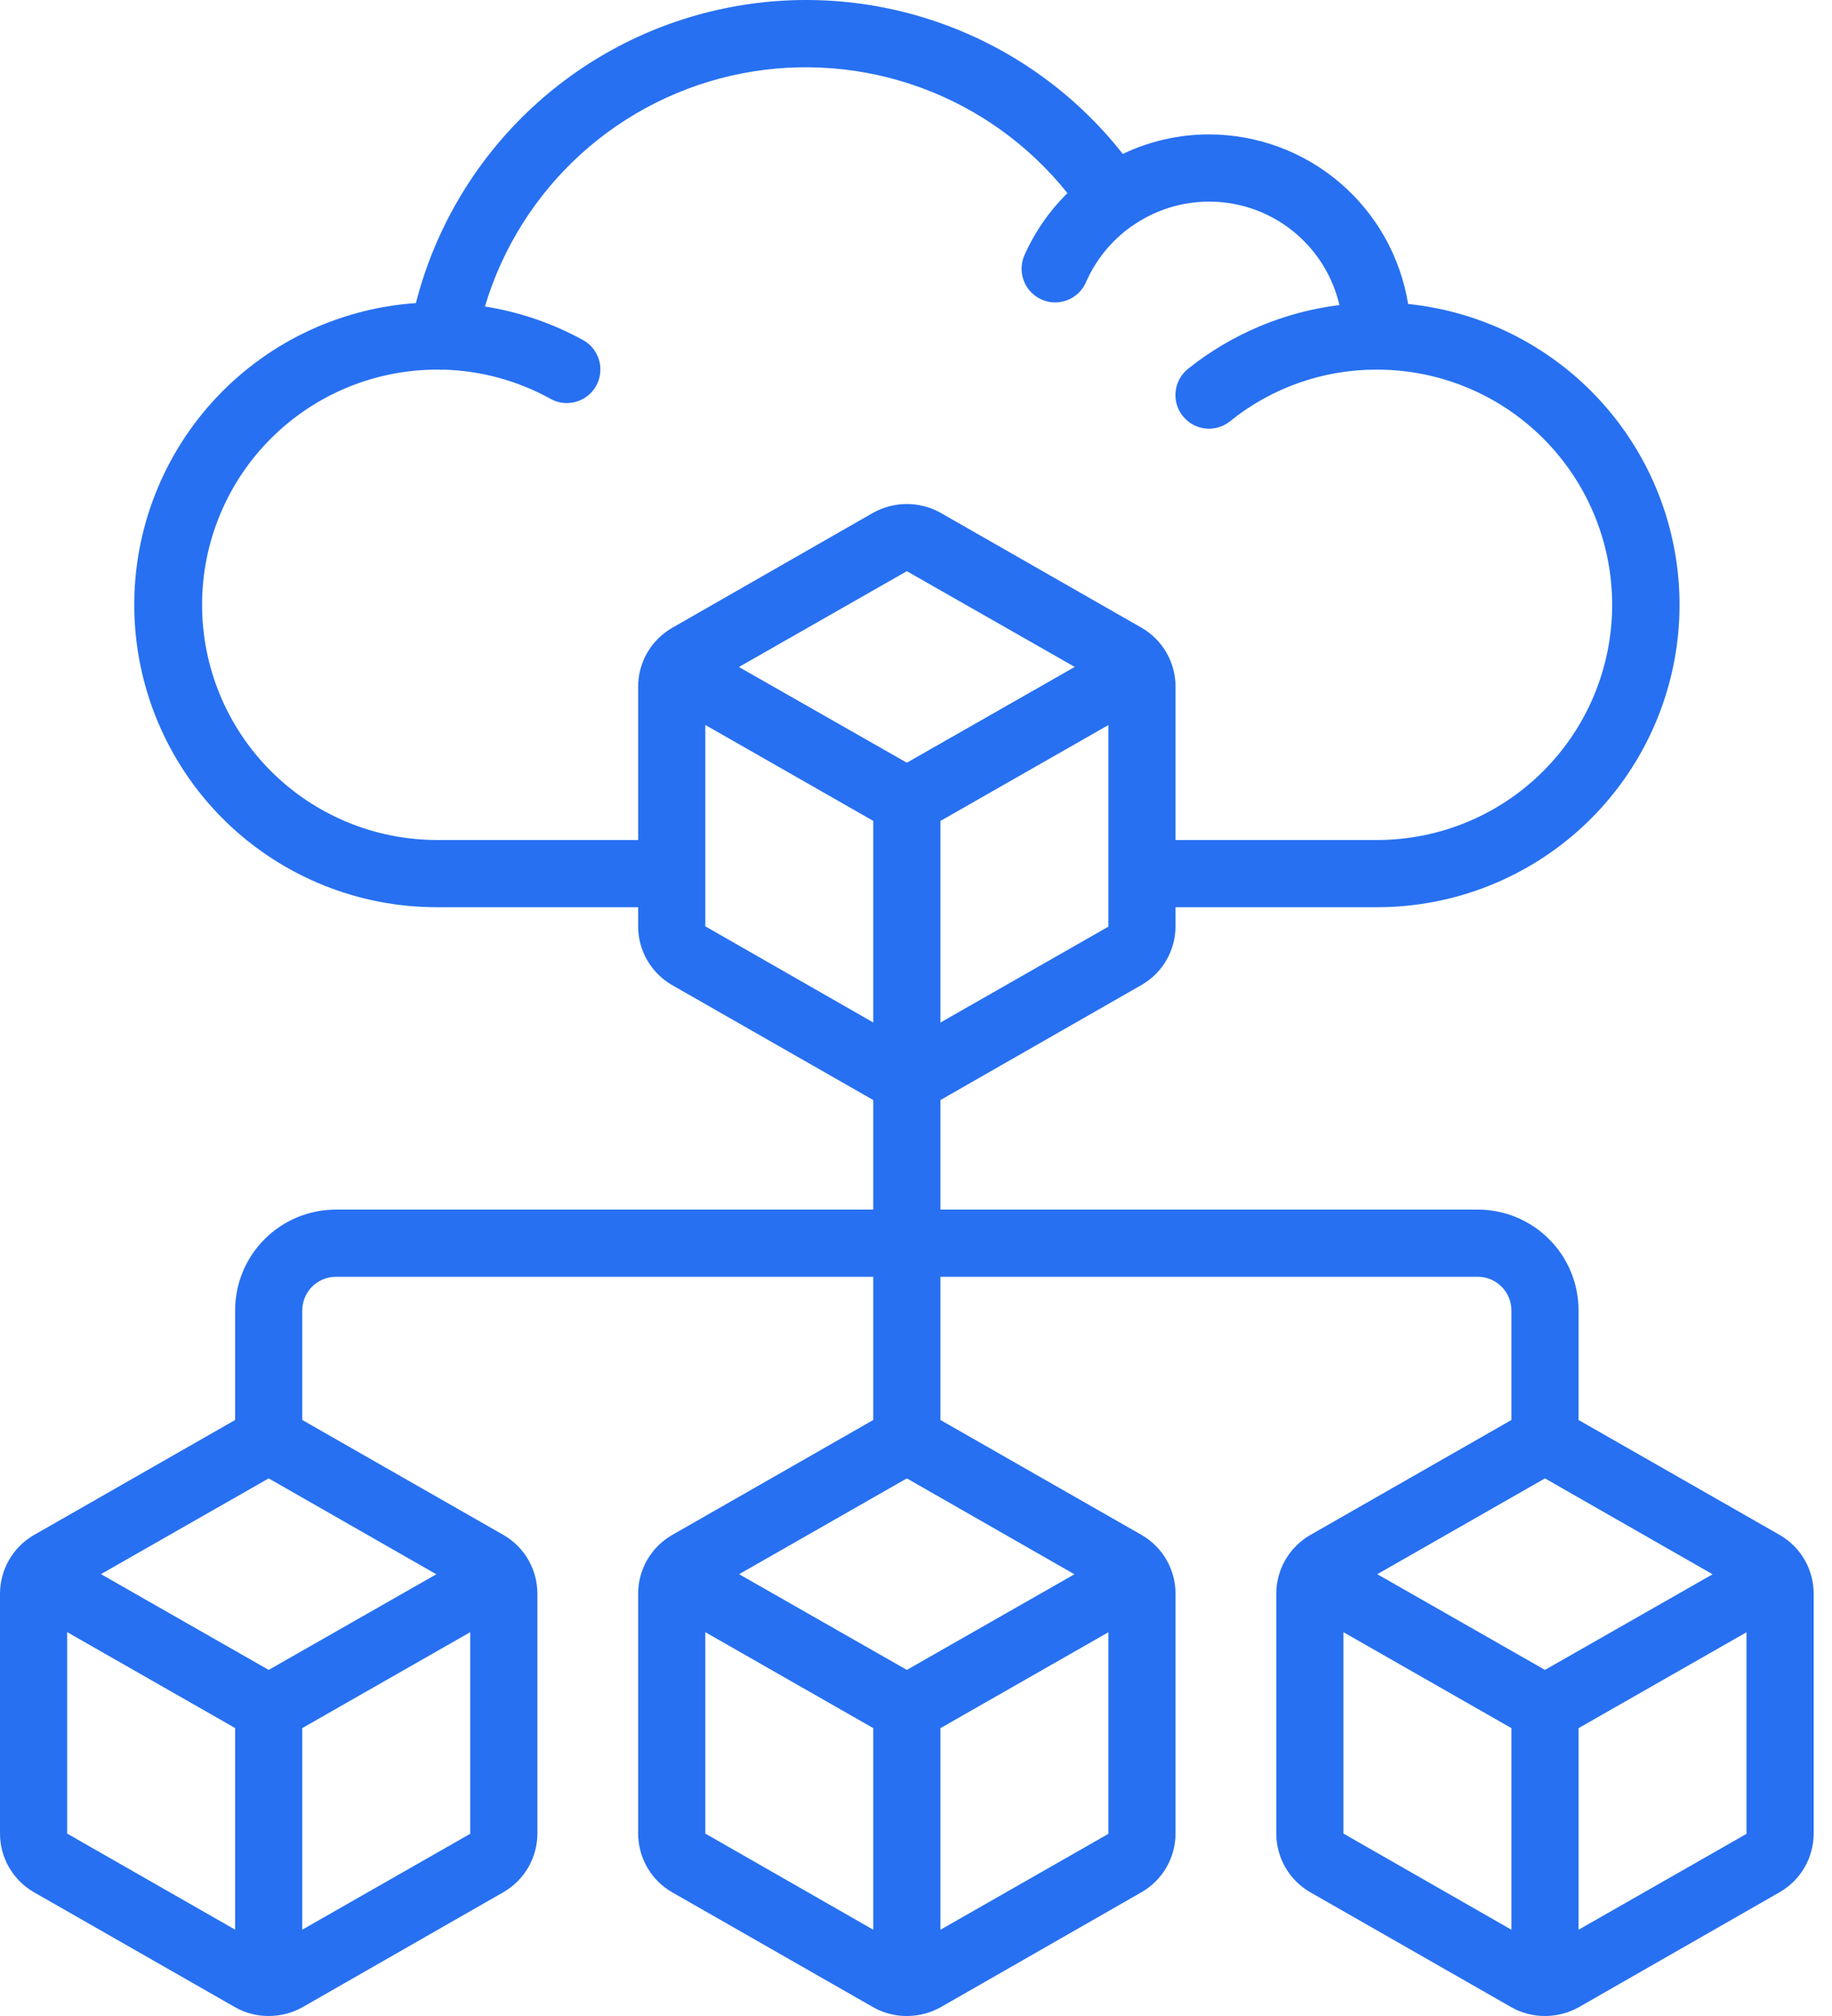 <svg width="50" height="55" viewBox="0 0 50 55" fill="none" xmlns="http://www.w3.org/2000/svg">
<path d="M0.917 51.618L6.429 54.768C6.705 54.922 7.017 55.001 7.333 55C7.654 55 7.969 54.919 8.25 54.764L13.75 51.616C14.028 51.453 14.259 51.221 14.42 50.942C14.581 50.663 14.666 50.346 14.667 50.024V43.476C14.666 43.153 14.581 42.836 14.421 42.557C14.26 42.277 14.028 42.044 13.75 41.882L8.25 38.74V35.75C8.25 35.507 8.347 35.274 8.518 35.102C8.69 34.93 8.924 34.833 9.167 34.833H23.833V38.74L18.333 41.884C18.055 42.047 17.824 42.279 17.663 42.558C17.502 42.837 17.417 43.154 17.417 43.476V50.024C17.417 50.347 17.502 50.664 17.663 50.943C17.823 51.223 18.055 51.456 18.333 51.618L23.845 54.768C24.122 54.922 24.433 55.001 24.75 55C25.071 55 25.386 54.919 25.667 54.764L31.167 51.616C31.445 51.453 31.676 51.221 31.837 50.942C31.997 50.663 32.083 50.346 32.083 50.024V43.476C32.083 43.153 31.998 42.836 31.837 42.557C31.676 42.277 31.445 42.044 31.167 41.882L25.667 38.74V34.833H40.333C40.576 34.833 40.809 34.93 40.981 35.102C41.153 35.274 41.25 35.507 41.25 35.75V38.74L35.75 41.884C35.472 42.047 35.241 42.279 35.08 42.558C34.919 42.837 34.834 43.154 34.833 43.476V50.024C34.834 50.347 34.919 50.664 35.079 50.943C35.24 51.223 35.471 51.456 35.75 51.618L41.262 54.768C41.539 54.922 41.85 55.001 42.166 55C42.487 55 42.803 54.919 43.083 54.764L48.583 51.616C48.861 51.453 49.093 51.221 49.253 50.942C49.414 50.663 49.499 50.346 49.5 50.024V43.476C49.499 43.153 49.414 42.836 49.254 42.557C49.093 42.277 48.862 42.044 48.583 41.882L43.083 38.74V35.75C43.083 35.021 42.794 34.321 42.278 33.806C41.762 33.29 41.062 33 40.333 33H25.667V30.011L31.167 26.865C31.445 26.703 31.675 26.471 31.836 26.192C31.997 25.913 32.082 25.597 32.083 25.275V24.75H37.583C39.699 24.752 41.734 23.94 43.269 22.484C44.803 21.028 45.719 19.037 45.828 16.925C45.937 14.812 45.23 12.738 43.853 11.132C42.477 9.525 40.536 8.509 38.431 8.293C38.221 7.003 37.56 5.83 36.565 4.982C35.571 4.135 34.307 3.669 33 3.667C32.185 3.666 31.38 3.848 30.644 4.2C29.376 2.587 27.683 1.361 25.754 0.661C23.826 -0.04 21.74 -0.187 19.733 0.237C17.725 0.66 15.876 1.637 14.395 3.056C12.914 4.476 11.859 6.282 11.351 8.269C9.217 8.415 7.222 9.385 5.789 10.973C4.356 12.562 3.596 14.645 3.669 16.783C3.743 18.921 4.644 20.947 6.182 22.434C7.721 23.92 9.777 24.751 11.917 24.75H17.417V25.275C17.417 25.598 17.502 25.915 17.663 26.194C17.824 26.474 18.055 26.706 18.333 26.869L23.833 30.011V33H9.167C8.437 33 7.738 33.29 7.222 33.806C6.706 34.321 6.417 35.021 6.417 35.75V38.74L0.917 41.884C0.638 42.047 0.407 42.279 0.247 42.558C0.086 42.837 0.001 43.154 0 43.476V50.024C0 50.347 0.085 50.664 0.246 50.943C0.407 51.223 0.638 51.456 0.917 51.618ZM24.75 45.558L20.172 42.947L24.75 40.333L29.324 42.949L24.75 45.558ZM19.25 44.529L23.833 47.146V52.646L19.25 50.023V44.529ZM25.667 52.647V47.147L30.25 44.531V50.031L25.667 52.647ZM42.166 45.558L37.589 42.947L42.166 40.333L46.741 42.949L42.166 45.558ZM36.666 44.529L41.25 47.146V52.646L36.666 50.023V44.529ZM43.083 52.647V47.147L47.666 44.531V50.031L43.083 52.647ZM24.75 20.808L20.167 18.197L24.75 15.583L29.333 18.195L24.75 20.808ZM25.667 27.897V22.397L30.25 19.781V25.281L25.667 27.897ZM11.917 22.917C10.215 22.913 8.584 22.233 7.384 21.027C6.183 19.821 5.511 18.187 5.515 16.485C5.519 14.784 6.198 13.153 7.404 11.953C8.611 10.752 10.244 10.08 11.946 10.084C11.985 10.083 12.024 10.085 12.062 10.09C12.073 10.088 12.083 10.086 12.093 10.084C13.12 10.111 14.126 10.384 15.026 10.881C15.161 10.957 15.314 10.997 15.47 10.996C15.673 10.996 15.87 10.929 16.031 10.805C16.191 10.681 16.306 10.507 16.357 10.31C16.408 10.113 16.392 9.905 16.312 9.719C16.232 9.532 16.093 9.377 15.915 9.279C15.081 8.82 14.175 8.51 13.235 8.362C13.712 6.763 14.618 5.325 15.854 4.204C17.09 3.083 18.61 2.322 20.248 2.003C21.886 1.685 23.58 1.821 25.146 2.396C26.713 2.972 28.092 3.966 29.133 5.269C28.638 5.756 28.239 6.332 27.958 6.967C27.861 7.19 27.856 7.442 27.945 7.668C28.034 7.894 28.209 8.076 28.431 8.173C28.547 8.224 28.672 8.251 28.798 8.25C28.976 8.25 29.151 8.198 29.3 8.101C29.45 8.003 29.567 7.864 29.639 7.7C29.908 7.084 30.342 6.554 30.892 6.167C30.892 6.167 30.904 6.167 30.909 6.159C31.398 5.817 31.963 5.6 32.556 5.528C33.148 5.455 33.749 5.528 34.306 5.742C34.864 5.955 35.36 6.302 35.752 6.752C36.144 7.201 36.42 7.741 36.556 8.322C35.044 8.51 33.614 9.113 32.423 10.063C32.234 10.216 32.112 10.437 32.086 10.678C32.073 10.798 32.083 10.919 32.117 11.035C32.151 11.15 32.207 11.258 32.282 11.352C32.358 11.446 32.451 11.524 32.556 11.582C32.662 11.64 32.778 11.677 32.897 11.69C33.139 11.716 33.381 11.646 33.571 11.493C34.706 10.576 36.123 10.078 37.583 10.084C39.285 10.084 40.917 10.759 42.12 11.963C43.324 13.166 44 14.798 44 16.5C44 18.202 43.324 19.834 42.12 21.037C40.917 22.241 39.285 22.917 37.583 22.917H32.083V18.726C32.082 18.403 31.997 18.087 31.837 17.807C31.676 17.527 31.445 17.295 31.167 17.132L25.653 13.98C25.373 13.828 25.06 13.749 24.742 13.751C24.424 13.752 24.111 13.834 23.833 13.988L18.333 17.136C18.055 17.299 17.825 17.53 17.664 17.809C17.503 18.088 17.418 18.404 17.417 18.726V22.917H11.917ZM19.25 19.778L23.833 22.395V27.895L19.25 25.272V19.778ZM7.333 45.558L2.755 42.945L7.333 40.333L11.908 42.949L7.333 45.558ZM1.833 44.527L6.417 47.144V52.644L1.833 50.024V44.527ZM8.25 52.645V47.145L12.833 44.529V50.029L8.25 52.645Z" fill="#2770F1"/>
</svg>
